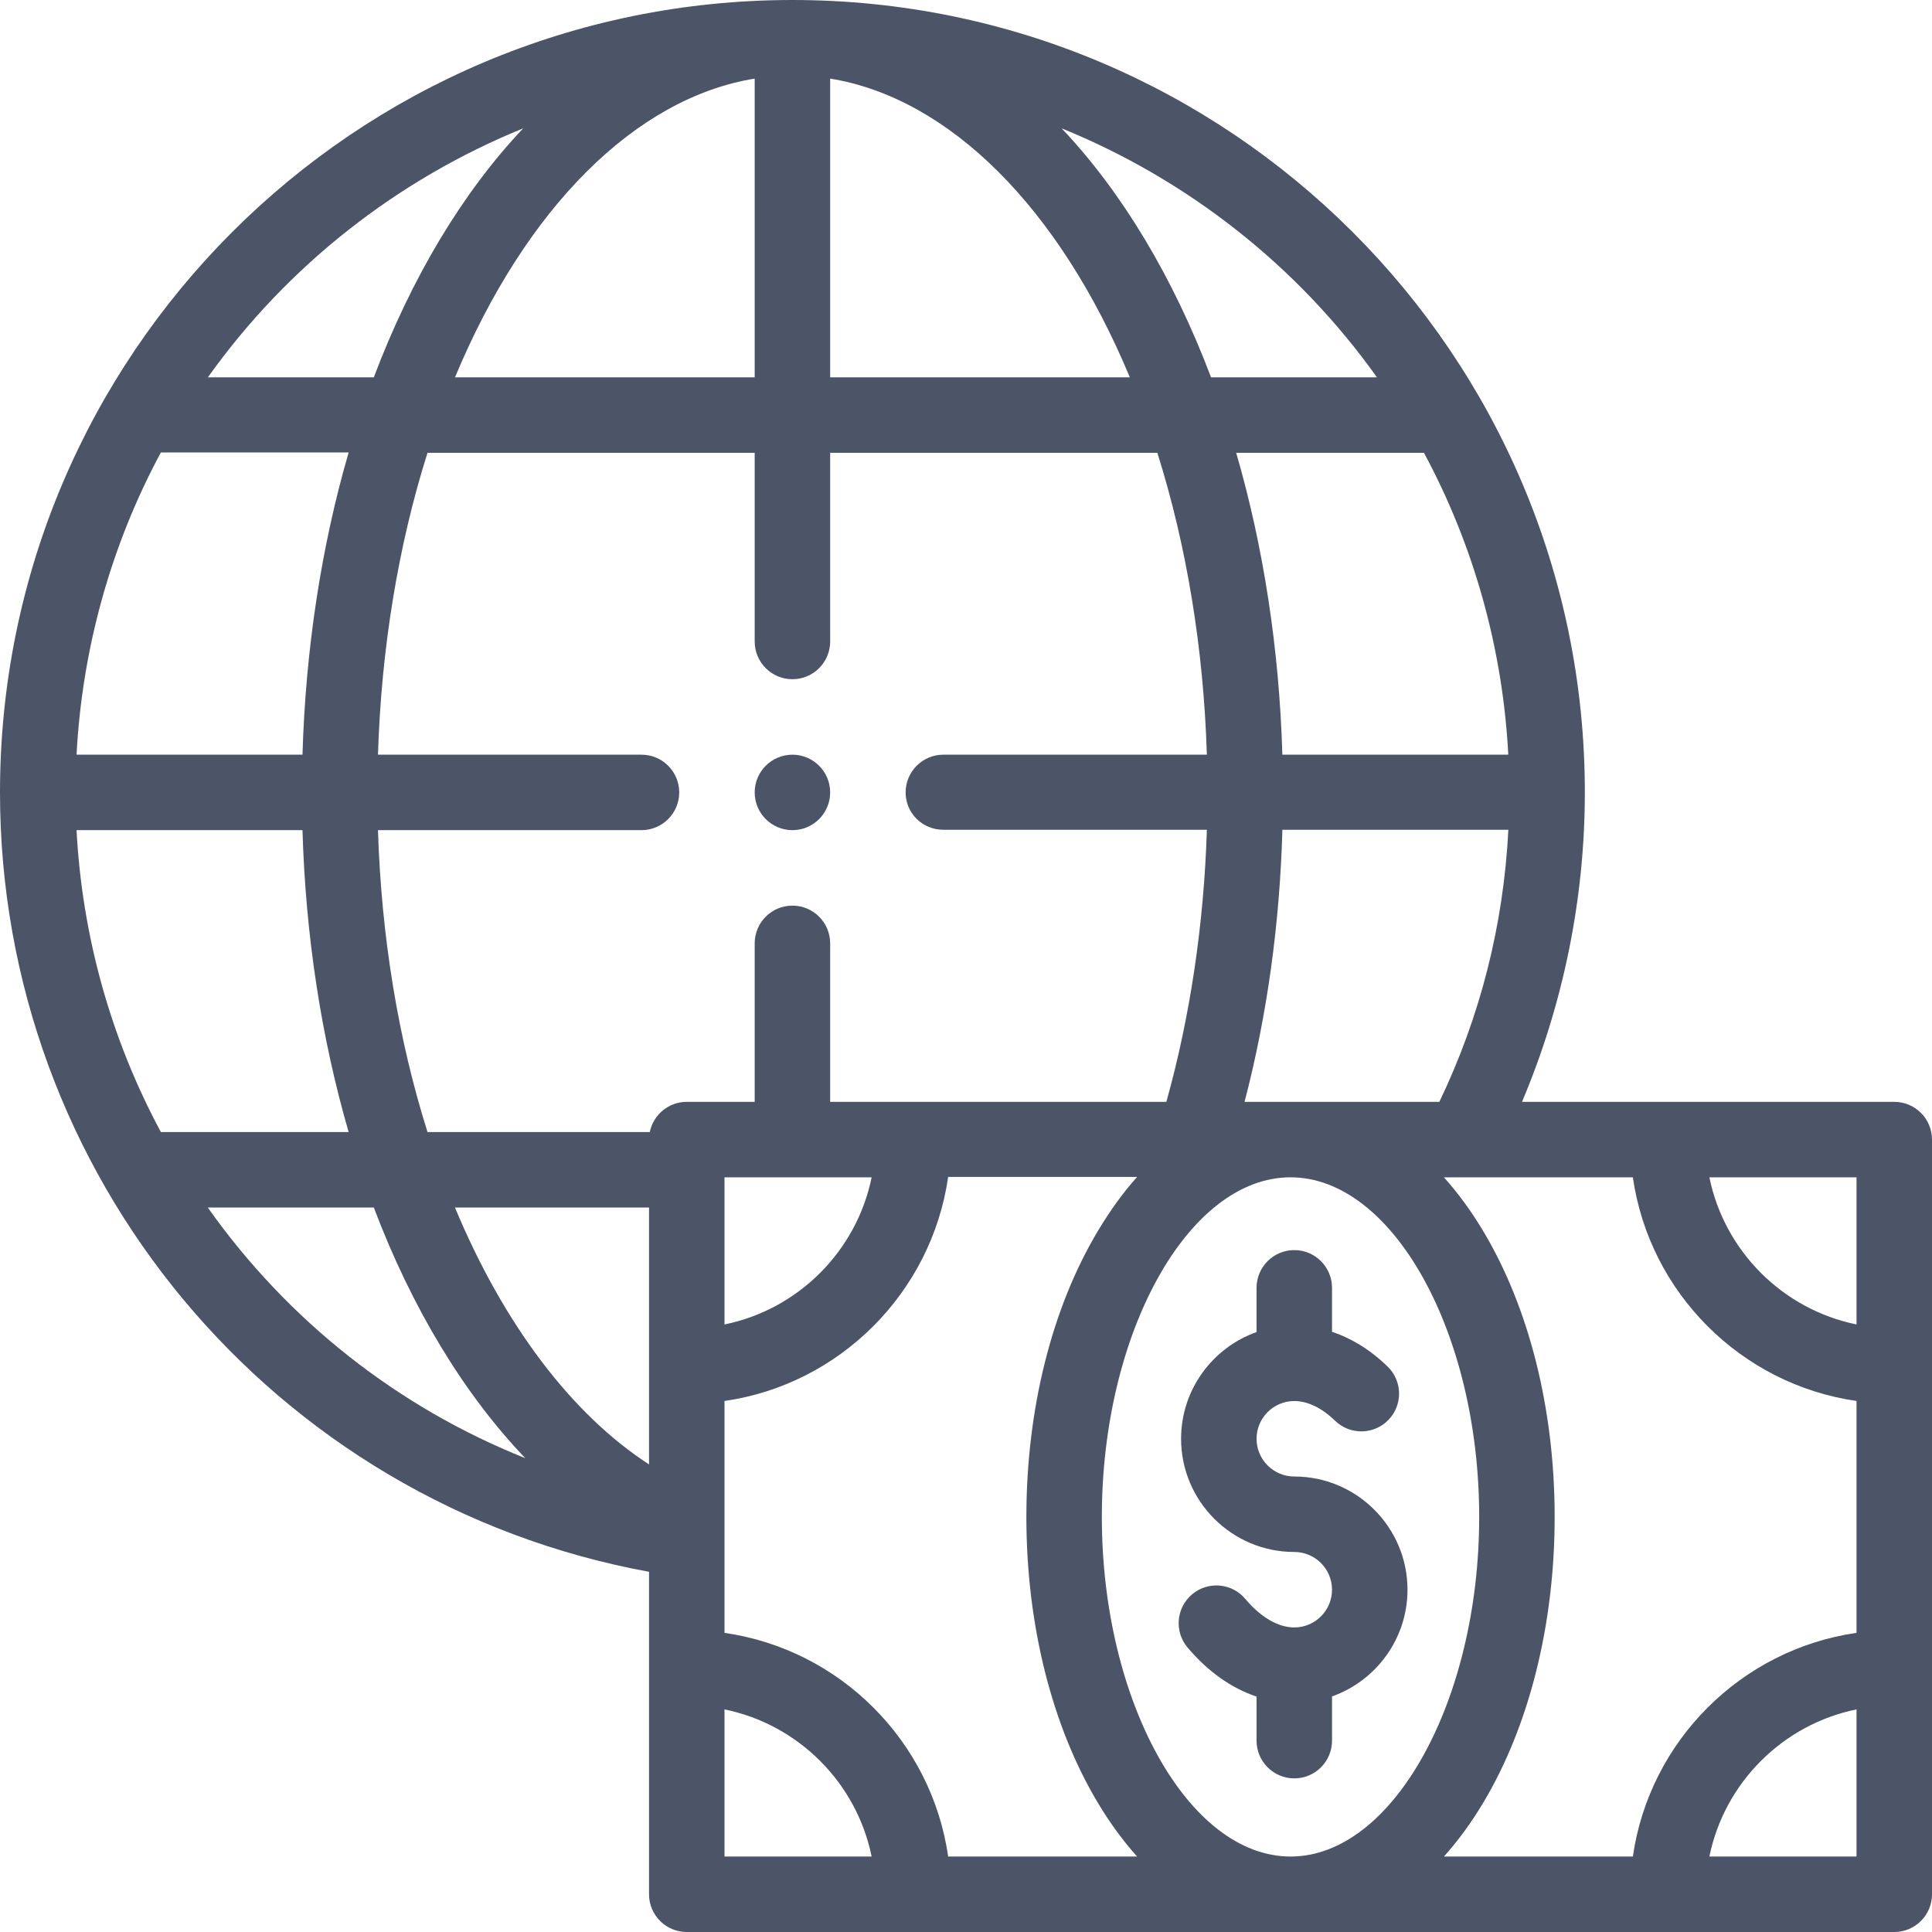 <svg xmlns="http://www.w3.org/2000/svg" viewBox="0 0 512 512" fill="#4c5467"><path d="M210 220c5.52 0 10-4.48 10-10s-4.48-10-10-10-10 4.48-10 10 4.48 10 10 10z"/><path d="M502 292h-98.654C414.262 266.207 420 238.169 420 210 420 93.89 325.803 0 210 0 94.042 0 0 94.031 0 210c0 101.165 72.124 188.208 172 206.546V502c0 5.522 4.477 10 10 10h320c5.523 0 10-4.478 10-10V302c0-5.523-4.477-10-10-10zm-69.274 200h-50.072c3.702-4.123 7.169-8.844 10.349-14.144C405.253 457.438 412 430.498 412 402s-6.747-55.438-18.998-75.856c-3.18-5.3-6.647-10.021-10.349-14.144h50.072c4.399 30.609 28.666 54.875 59.274 59.274v61.451c-30.608 4.4-54.874 28.666-59.273 59.275zM192 432.726v-61.451c30.609-4.399 54.875-28.766 59.274-59.374h50.072c-3.702 4.123-7.169 8.944-10.349 14.244C278.747 346.562 272 373.502 272 402s6.747 55.438 18.998 75.856c3.18 5.3 6.647 10.021 10.349 14.144h-50.072c-4.4-30.609-28.666-54.875-59.275-59.274zM42.637 300c-13.249-24.605-20.876-51.979-22.35-80h59.875c.81 27.8 4.978 55.05 12.234 80H42.637zm0-180.1h49.759c-7.256 24.946-11.424 52.295-12.233 80.1H20.287c1.473-28.028 9.101-55.502 22.35-80.1zM100.169 220H170c5.523 0 10-4.477 10-10s-4.477-10-10-10h-69.831c.864-28.024 5.343-55.366 13.122-80H200v50c0 5.523 4.477 10 10 10s10-4.477 10-10v-50h86.709c7.779 24.632 12.258 51.975 13.122 80H250c-5.523 0-10 4.477-10 10s4.477 9.9 10 9.9h69.834c-.776 24.946-4.44 49.625-10.739 72.1H220v-42c0-5.523-4.477-10-10-10s-10 4.477-10 10v42h-18c-4.838 0-8.872 3.436-9.799 8h-58.909c-7.779-24.639-12.258-51.982-13.123-80zM299.42 100H220V20.828c31.518 5.123 60.708 34.2 79.42 79.172zM200 20.828V100h-79.42c18.711-44.971 47.901-74.049 79.42-79.172zM377.364 120c13.249 24.597 20.876 51.971 22.349 80h-59.875c-.809-27.806-4.977-55.055-12.233-80h49.759zm-146.37 192c-3.987 19.563-19.431 35.007-38.994 38.994V312h38.994zM172 320v68.085c-20.503-13.29-38.544-37.133-51.428-68.085H172zm120 82c0-48.785 22.897-90 50-90s50 41.215 50 90-22.897 90-50 90-50-41.215-50-90zm200-51.006c-19.563-3.987-35.007-19.431-38.994-38.994H492v38.994zM329.822 292c5.96-22.847 9.319-47.073 10.025-72.1h59.884c-1.281 25.178-7.407 49.433-18.288 72.1h-51.621zm35.09-192H320.94c-10.007-26.456-23.568-49.074-39.595-65.991 33.214 13.508 62.393 36.265 83.567 65.991zM138.655 34.009C122.627 50.926 109.066 73.545 99.06 100H55.088c21.173-29.726 50.353-52.483 83.567-65.991zM55.057 320h44.005c10.154 26.825 23.964 49.507 40.134 66.427-33.676-13.438-62.827-36.33-84.139-66.427zM192 453.006c19.563 3.987 35.007 19.431 38.994 38.994H192v-38.994zM453.006 492c3.987-19.563 19.431-35.007 38.994-38.994V492h-38.994z"/><path d="M373 421.29c0-16.542-13.458-30-30-30-5.514 0-10-4.486-10-10s4.486-10 10-10c3.542 0 7.283 1.807 10.816 5.227 3.969 3.84 10.3 3.736 14.14-.233 3.84-3.969 3.736-10.3-.233-14.14-5.075-4.911-10.153-7.688-14.724-9.205V341.29c0-5.523-4.477-10-10-10s-10 4.477-10 10v11.72c-11.639 4.128-20 15.243-20 28.28 0 16.542 13.458 30 30 30 5.514 0 10 4.486 10 10s-4.486 10-10 10c-4.272 0-8.884-2.687-12.986-7.565-3.554-4.227-9.861-4.774-14.089-1.219-4.228 3.554-4.773 9.862-1.219 14.089 5.346 6.359 11.632 10.79 18.294 13.024v11.671c0 5.523 4.477 10 10 10s10-4.477 10-10v-11.72c11.64-4.128 20.001-15.244 20.001-28.28z"/></svg>